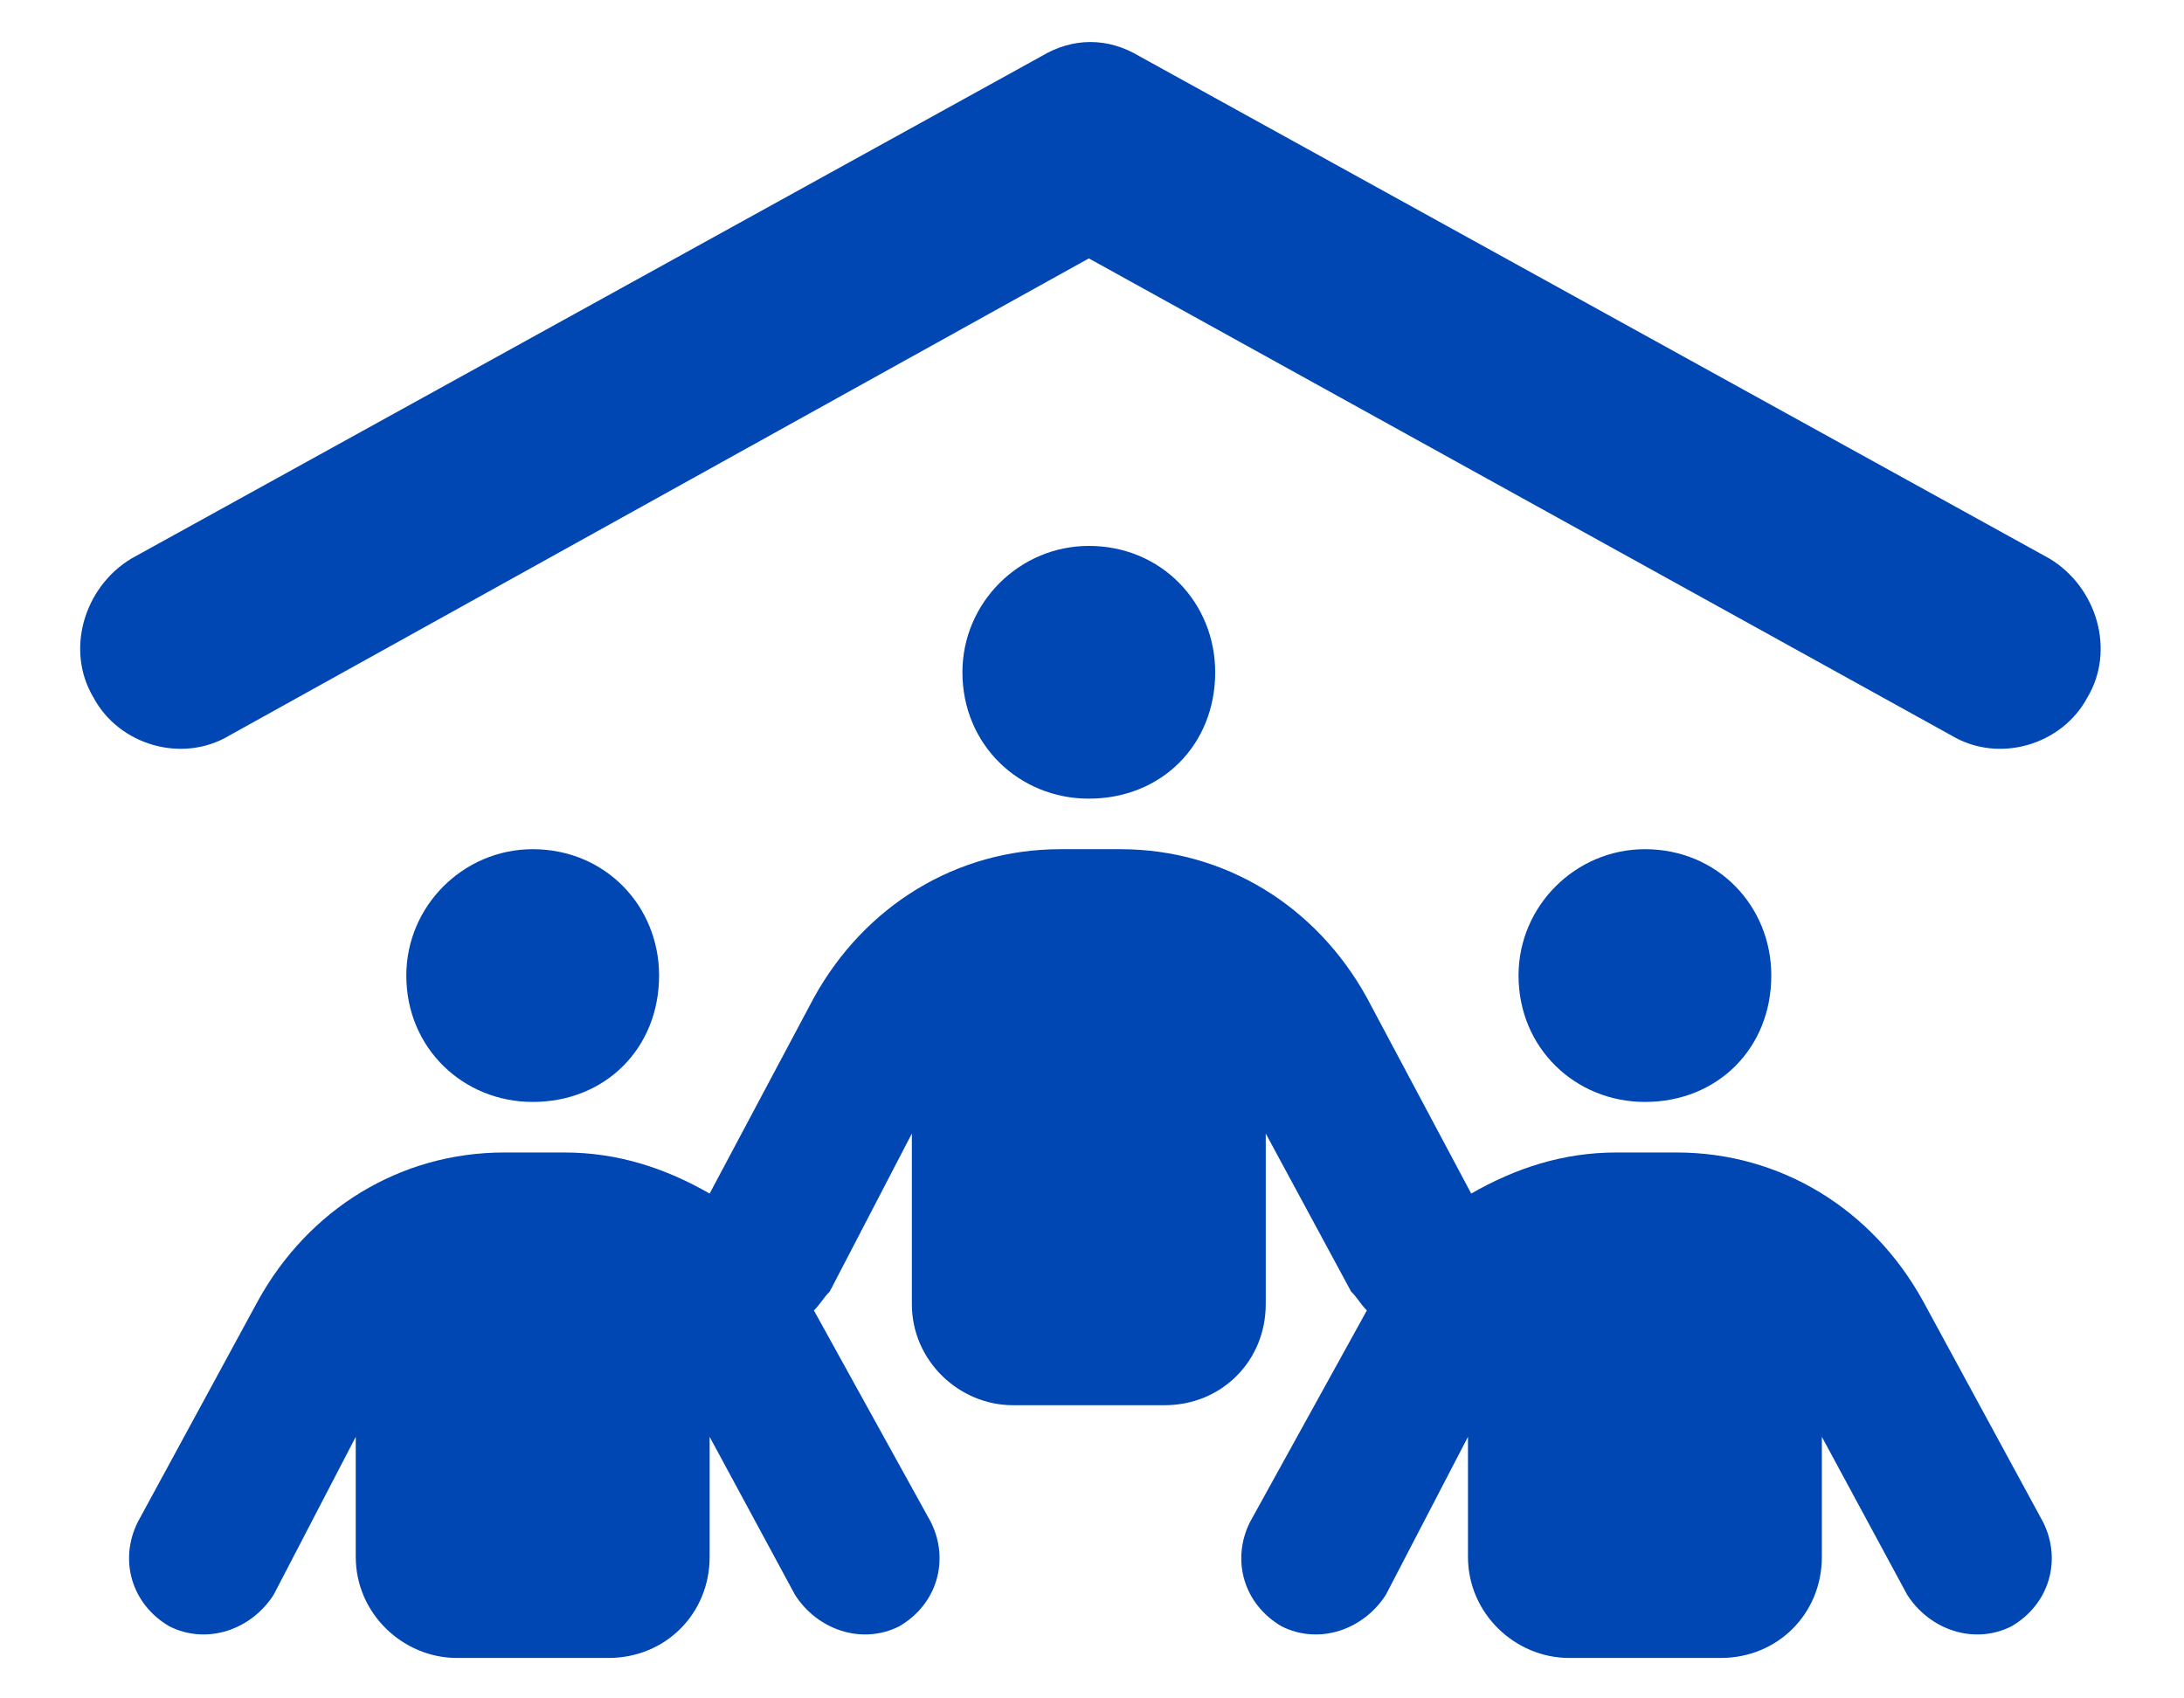 <svg width="27" height="21" viewBox="0 0 27 21" fill="none" xmlns="http://www.w3.org/2000/svg">
<path d="M25.336 6.906C25.922 7.258 26.156 8.039 25.805 8.625C25.492 9.211 24.711 9.445 24.125 9.094L13.461 3.195L2.836 9.094C2.25 9.445 1.469 9.211 1.156 8.625C0.805 8.039 1.039 7.258 1.625 6.906L12.875 0.695C13.266 0.461 13.695 0.461 14.086 0.695L25.336 6.906ZM11.898 8.312C11.898 7.453 12.602 6.75 13.461 6.75C14.359 6.75 15.023 7.453 15.023 8.312C15.023 9.211 14.359 9.875 13.461 9.875C12.602 9.875 11.898 9.211 11.898 8.312ZM5.023 12.062C5.023 11.203 5.727 10.5 6.586 10.5C7.484 10.5 8.148 11.203 8.148 12.062C8.148 12.961 7.484 13.625 6.586 13.625C5.727 13.625 5.023 12.961 5.023 12.062ZM21.898 12.062C21.898 12.961 21.234 13.625 20.336 13.625C19.477 13.625 18.773 12.961 18.773 12.062C18.773 11.203 19.477 10.5 20.336 10.5C21.234 10.5 21.898 11.203 21.898 12.062ZM9.828 19.719L8.773 17.766V19.25C8.773 19.953 8.227 20.5 7.523 20.5H5.648C4.984 20.5 4.398 19.953 4.398 19.25V17.766L3.383 19.719C3.109 20.148 2.562 20.344 2.094 20.109C1.625 19.836 1.469 19.289 1.703 18.82L3.188 16.086C3.812 14.953 4.945 14.25 6.234 14.25H6.977C7.641 14.25 8.227 14.445 8.773 14.758L10.062 12.336C10.688 11.203 11.82 10.5 13.109 10.5H13.852C15.141 10.5 16.273 11.203 16.898 12.336L18.188 14.758C18.734 14.445 19.32 14.25 19.984 14.25H20.727C22.016 14.25 23.148 14.953 23.773 16.086L25.258 18.82C25.492 19.289 25.336 19.836 24.867 20.109C24.398 20.344 23.852 20.148 23.578 19.719L22.523 17.766V19.25C22.523 19.953 21.977 20.5 21.273 20.5H19.398C18.734 20.5 18.148 19.953 18.148 19.25V17.766L17.133 19.719C16.859 20.148 16.312 20.344 15.844 20.109C15.375 19.836 15.219 19.289 15.453 18.82L16.898 16.203C16.82 16.125 16.781 16.047 16.703 15.969L15.648 14.016V16.125C15.648 16.828 15.102 17.375 14.398 17.375H12.523C11.859 17.375 11.273 16.828 11.273 16.125V14.016L10.258 15.969C10.18 16.047 10.141 16.125 10.062 16.203L11.508 18.82C11.742 19.289 11.586 19.836 11.117 20.109C10.648 20.344 10.102 20.148 9.828 19.719Z" fill="#0047B3"/>
</svg>
